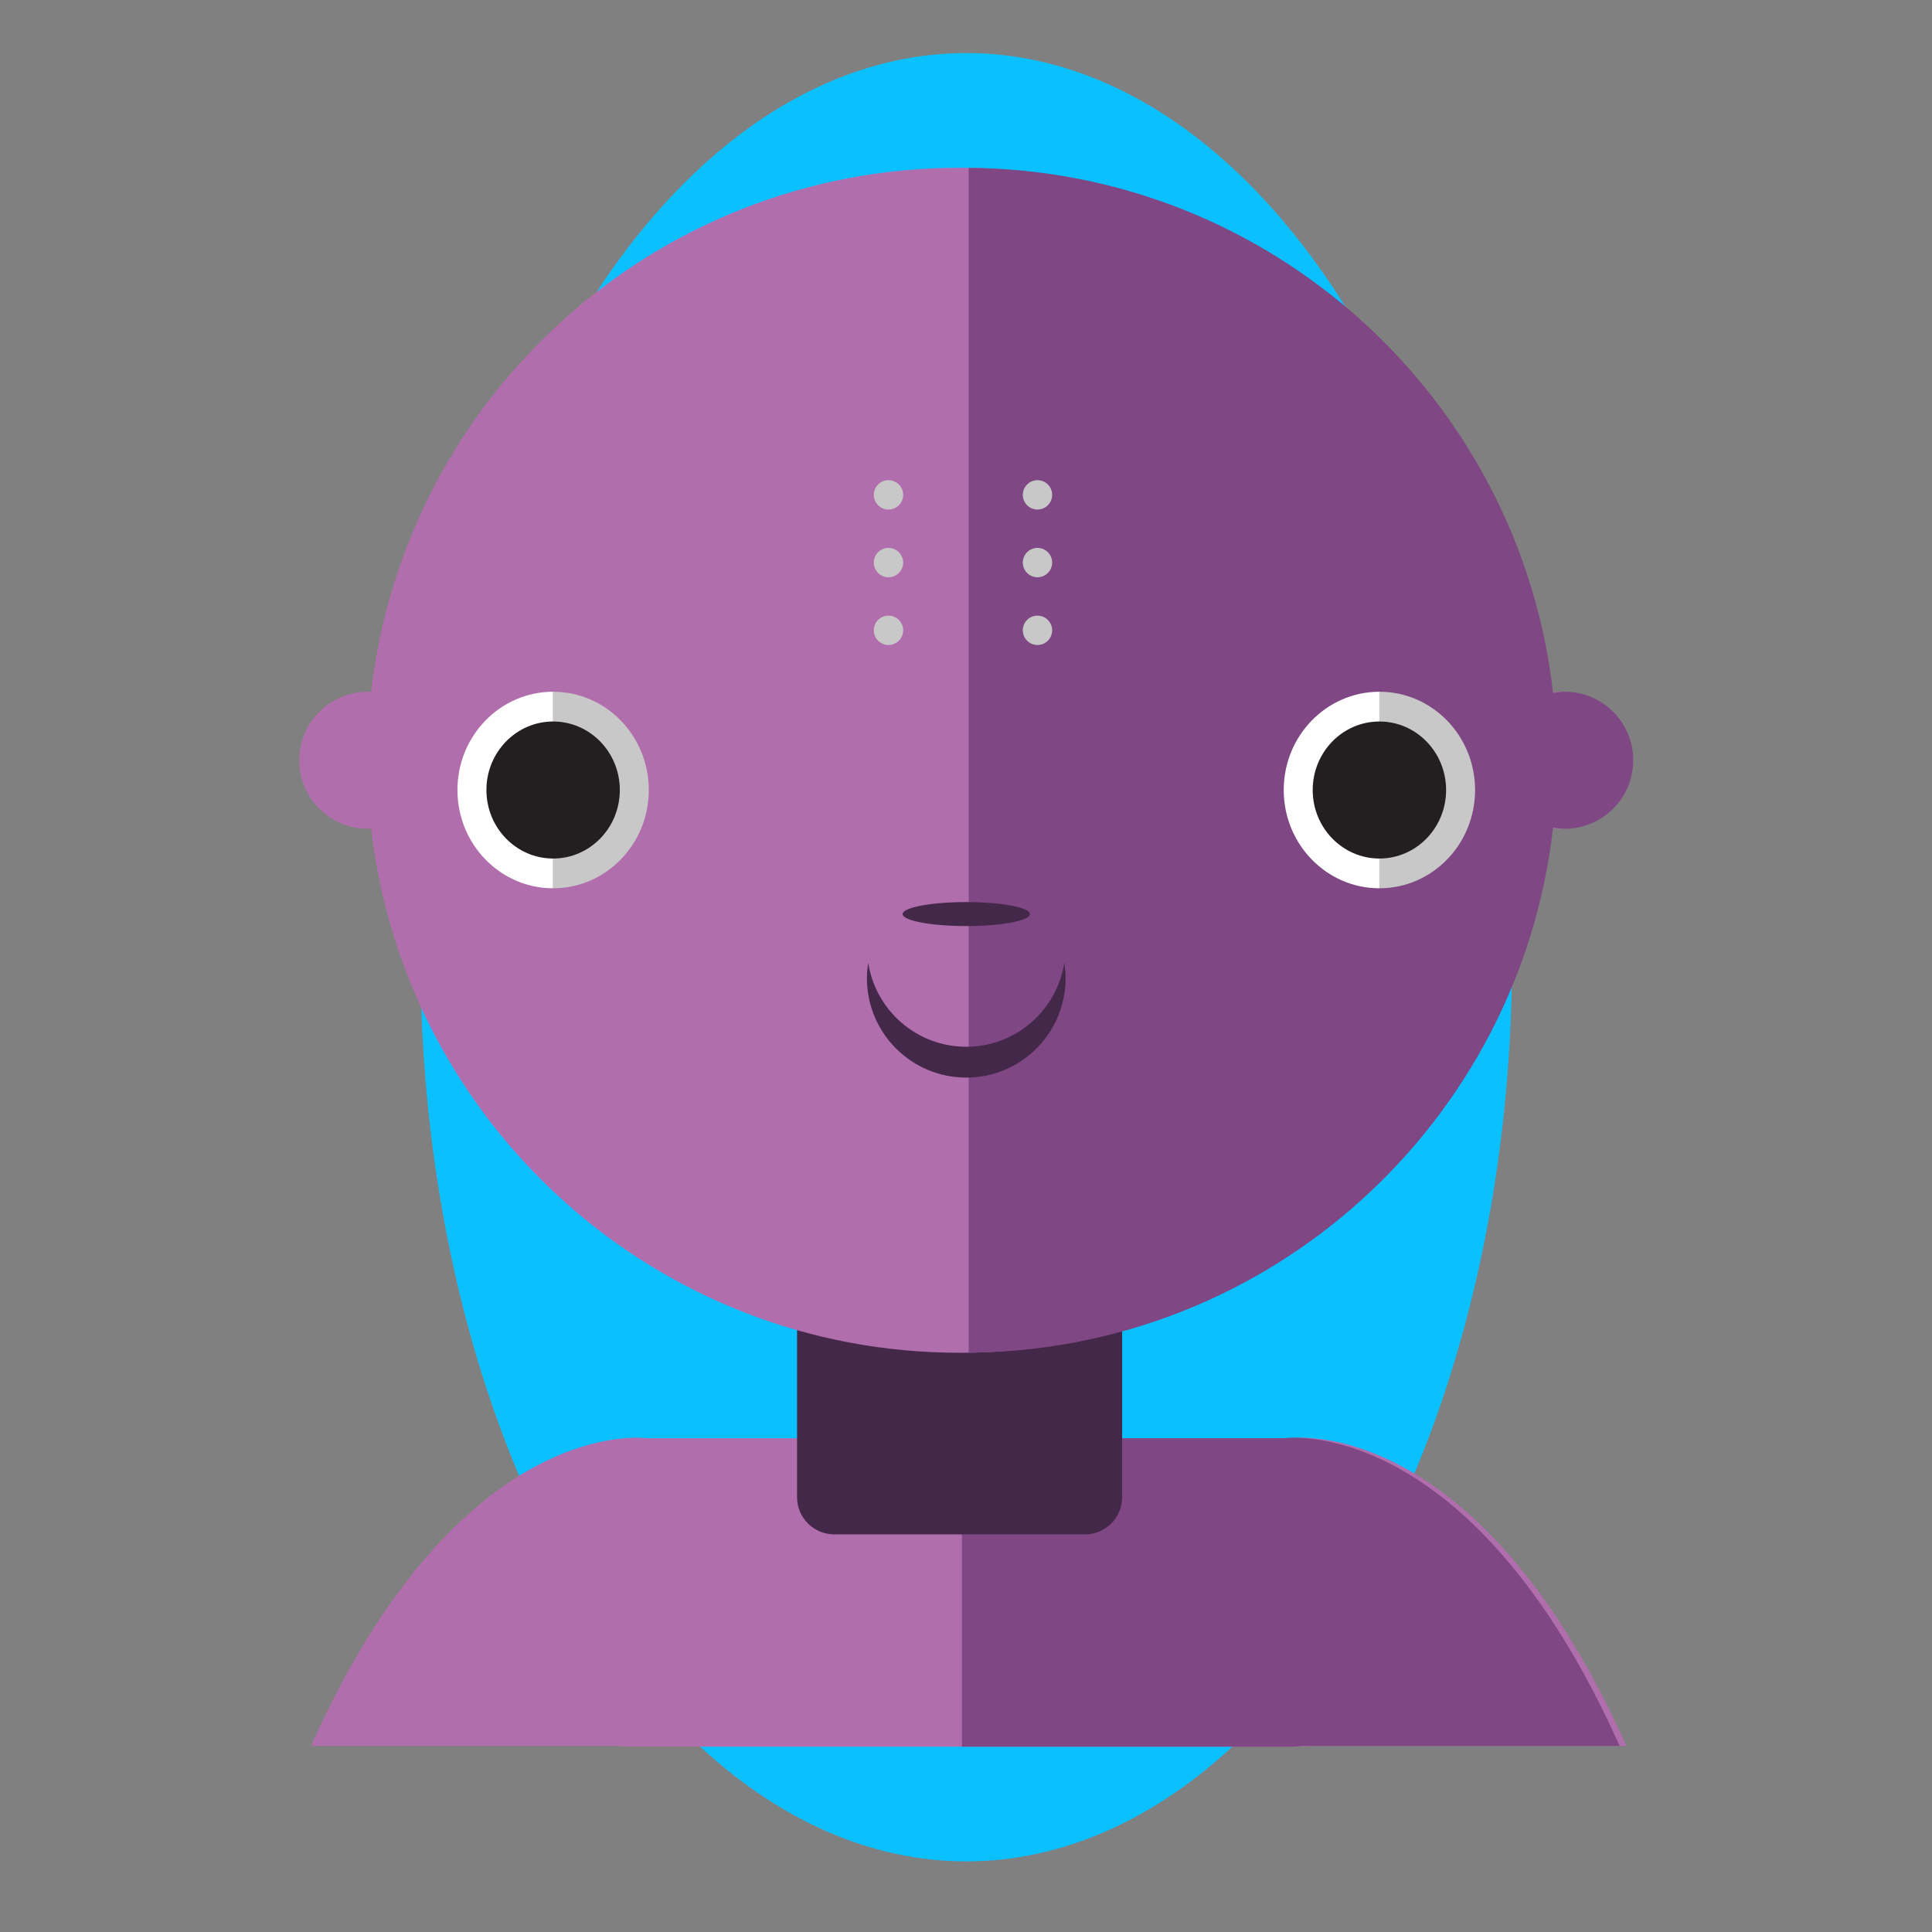 <svg xmlns="http://www.w3.org/2000/svg" viewBox="0 0 625 625"><rect x="0" y="0" width="625" height="625" fill="#808080" stroke="none"/><ellipse cx="312.583" cy="309.662" rx="176.57" ry="292.499" fill="#0bc0ff"/><path d="M526.152 564.824c-48.526-108.222-108.555-99.558-108.555-99.558H209.143s-4.854-.692-12.903.788c-1.34.233-2.654.527-3.954.865a71.65 71.65 0 0 0-1.987.512c-.167.05-.334.094-.5.147-21.655 6.173-57.83 27.252-89.212 97.243h99.604c1.507.14 3.027.233 4.568.233h214.253c1.542 0 3.06-.094 4.568-.233h102.57z" fill="#b16ead"/><path d="M415.406 465.266H311.18v99.79h105.643c1.542 0 3.06-.093 4.568-.232h102.57c-48.524-108.222-108.553-99.558-108.553-99.558z" fill="#7f4784"/><path d="M269.843 496.37h81.168c6.6 0 12-5.4 12-12V403.2c0-6.6-5.4-12-12-12h-81.166c-6.6 0-12 5.4-12 12v81.168c0 6.6 5.4 12 12 12z" fill="#442849"/><path d="M504.605 223.778c-1.292 0-2.54.168-3.77.38-10.822-95.595-91.92-169.89-190.408-169.89-98.395 0-179.428 74.153-190.372 169.617-.36-.017-.702-.108-1.067-.108-12.24 0-22.164 9.923-22.164 22.164 0 12.243 9.923 22.166 22.164 22.166.366 0 .706-.09 1.067-.108 10.945 95.464 91.978 169.62 190.372 169.62 98.49 0 179.586-74.296 190.407-169.892 1.23.212 2.48.38 3.77.38 12.242 0 22.165-9.923 22.165-22.164 0-12.24-9.926-22.162-22.166-22.162z" fill="#b16ead"/><path d="M506.18 223.778c-1.293 0-2.54.168-3.772.38-10.77-95.15-91.17-169.17-189.038-169.858v383.284c97.867-.688 178.268-74.71 189.038-169.86 1.23.213 2.48.38 3.77.38 12.242 0 22.165-9.922 22.165-22.163 0-12.24-9.924-22.16-22.164-22.16z" fill="#7f4784"/><circle cx="287.422" cy="203.906" r="4.747" fill="#c8c8c8"/><circle cx="287.422" cy="160.086" r="4.747" fill="#c8c8c8"/><circle cx="287.422" cy="181.996" r="4.747" fill="#c8c8c8"/><circle cx="335.624" cy="203.906" r="4.747" fill="#c8c8c8"/><circle cx="335.624" cy="160.086" r="4.747" fill="#c8c8c8"/><circle cx="335.624" cy="181.996" r="4.747" fill="#c8c8c8"/><path d="M178.932 223.778c-17.093 0-30.95 14.233-30.95 31.79s13.857 31.79 30.95 31.79v-63.58z" fill="#FFF"/><path d="M178.932 223.778c17.093 0 30.95 14.233 30.95 31.79s-13.857 31.79-30.95 31.79v-63.58z" fill="#c8c8c8"/><ellipse cx="178.932" cy="255.568" rx="21.577" ry="22.164" fill="#231f20"/><path d="M446.235 223.778c-17.093 0-30.95 14.233-30.95 31.79s13.857 31.79 30.95 31.79v-63.58z" fill="#FFF"/><path d="M446.235 223.778c17.093 0 30.95 14.233 30.95 31.79s-13.857 31.79-30.95 31.79v-63.58z" fill="#c8c8c8"/><ellipse cx="446.235" cy="255.568" rx="21.577" ry="22.164" fill="#231f20"/><g><ellipse cx="312.583" cy="295.7" rx="20.586" ry="3.88" fill="#442849"/></g><g><path d="M312.583 338.625c-16.047 0-29.308-11.776-31.71-27.15-.253 1.63-.424 3.285-.424 4.986 0 17.75 14.385 32.137 32.133 32.137s32.135-14.387 32.135-32.135c0-1.7-.172-3.356-.426-4.985-2.402 15.374-15.663 27.15-31.71 27.15z" fill="#442849"/></g></svg>